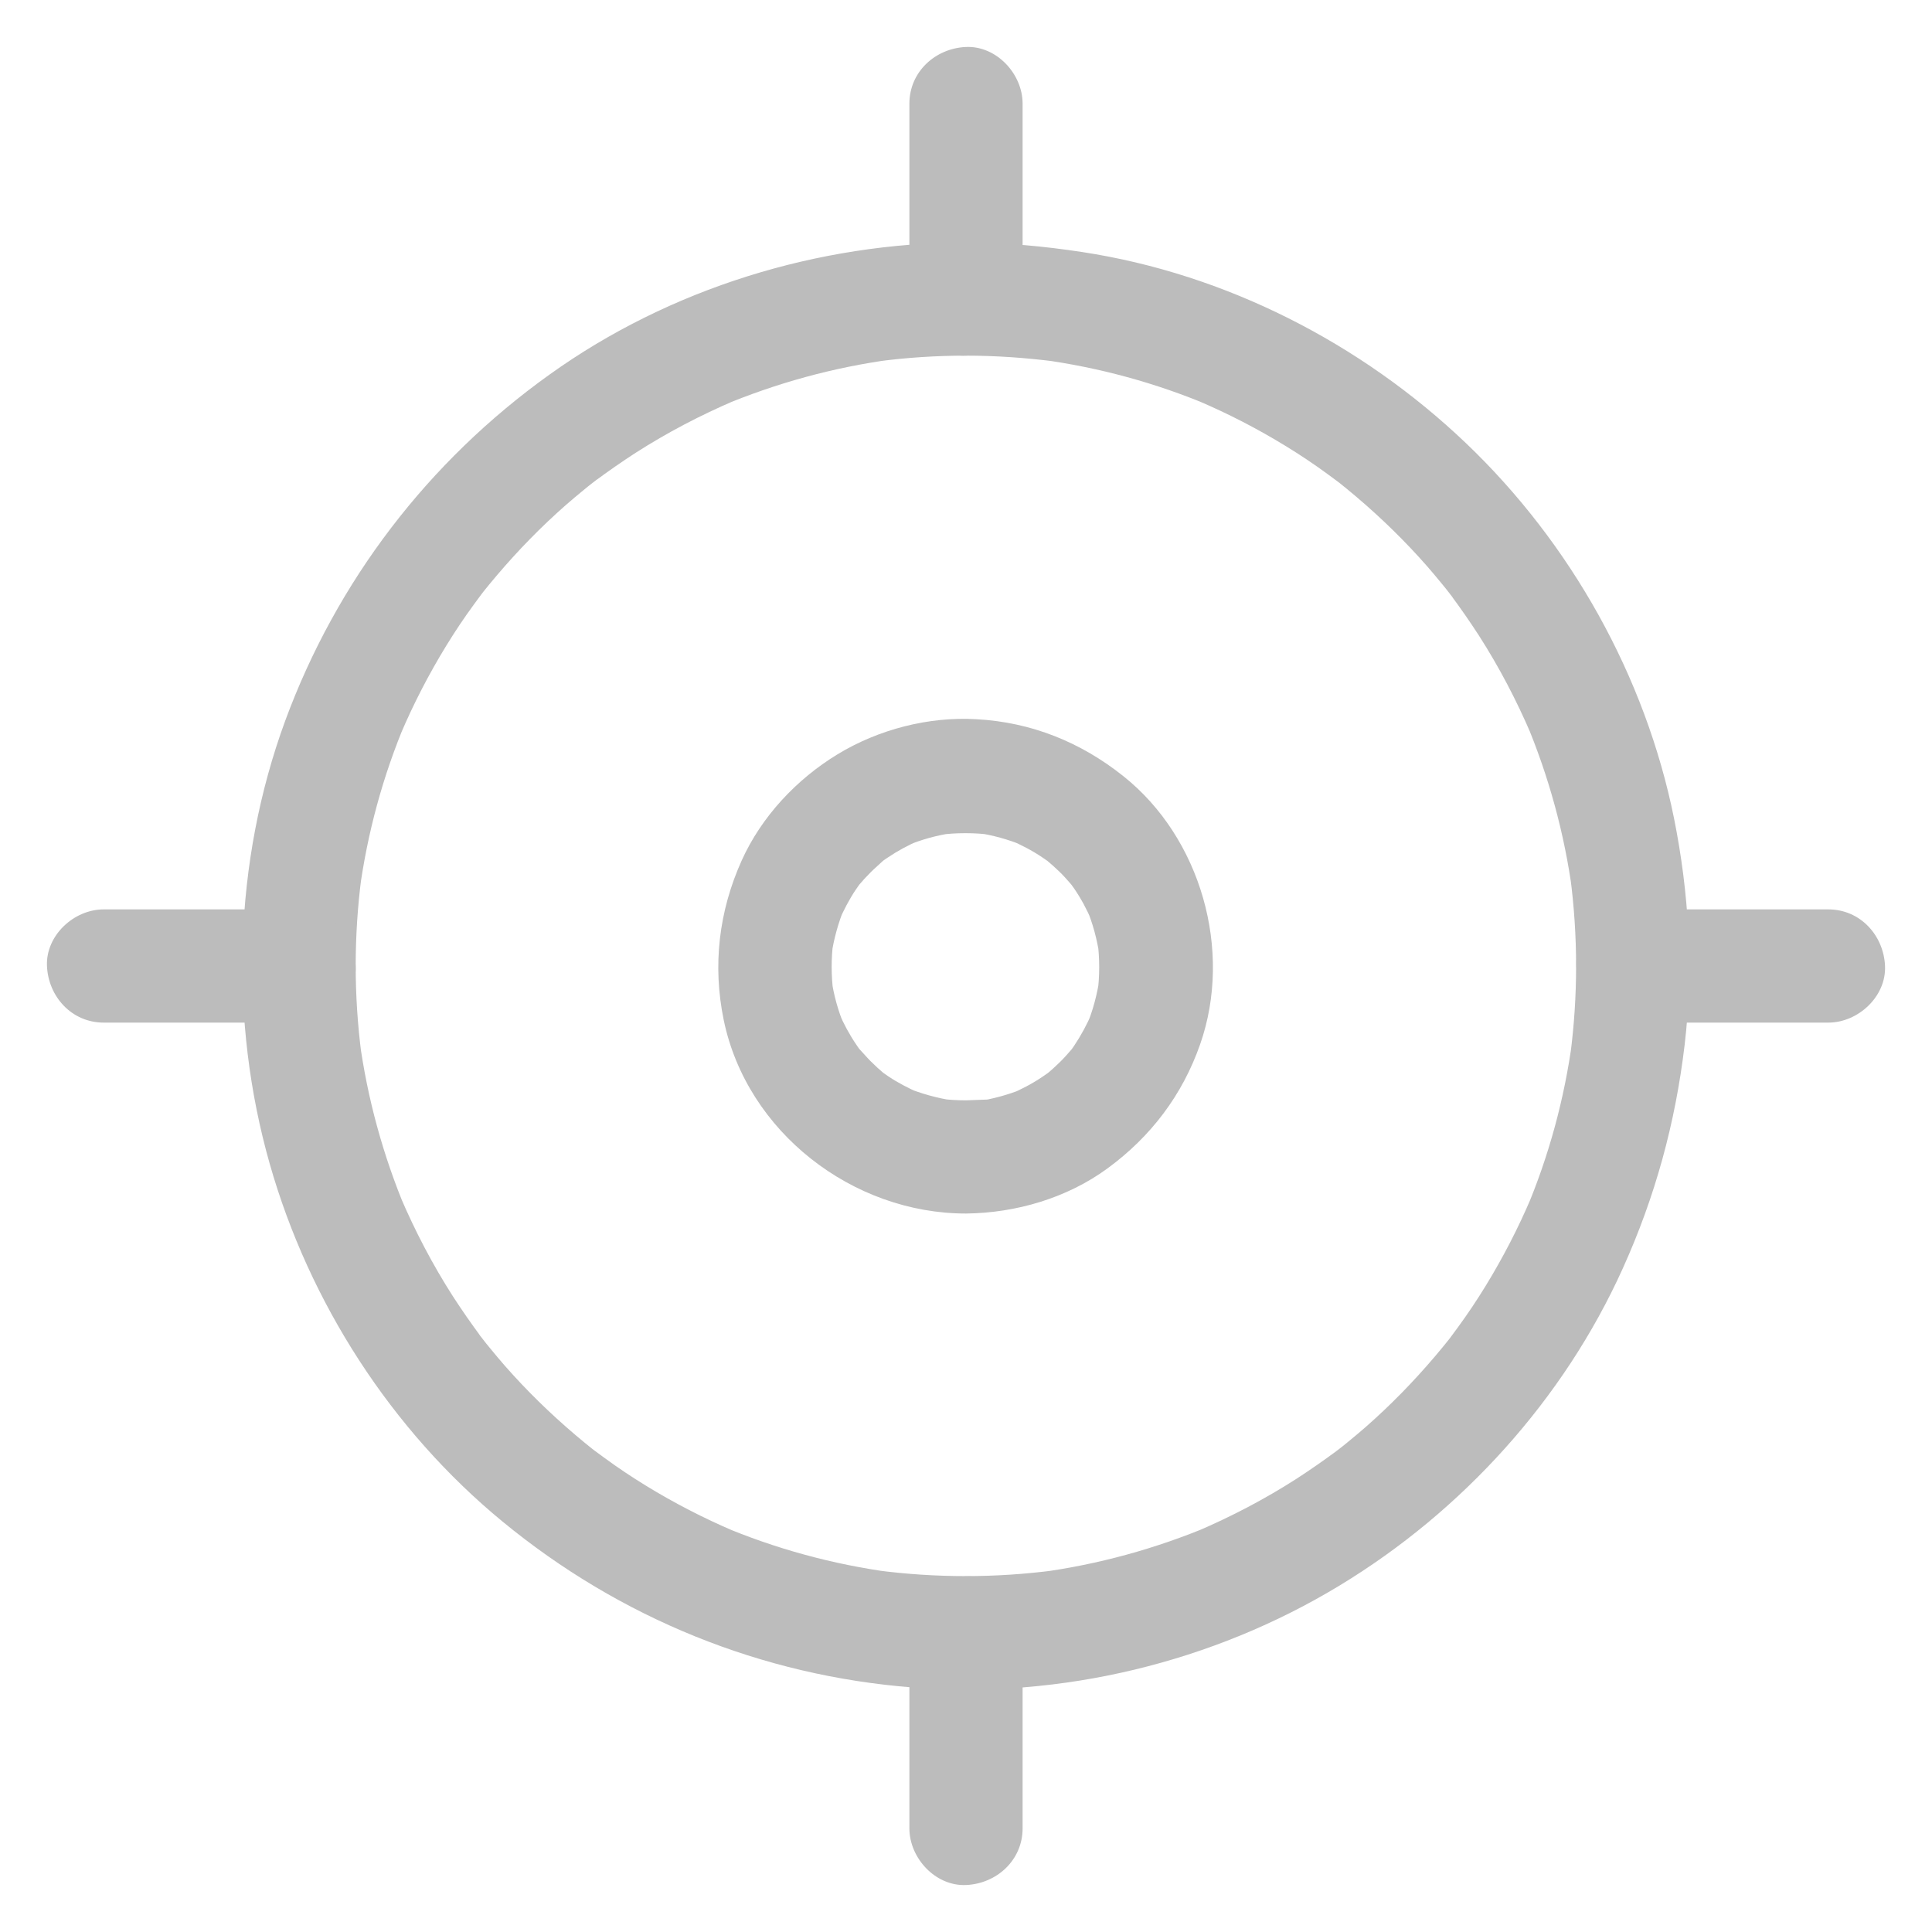 <svg xmlns="http://www.w3.org/2000/svg" enable-background="new 0 0 1024 1024" viewBox="0 0 1024 1024" width="256" height="256"><path d="M512,583.2c-4.8,0-9.5-0.3-14.2-0.9c2.7,0.4,5.3,0.7,8,1.1c-8.9-1.3-17.5-3.7-25.8-7.1c2.4,1,4.8,2,7.2,3
				c-5.6-2.5-11.1-5.3-16.2-8.7c-1.5-1-2.9-2-4.3-3c-4.2-3,5.7,4.7,2,1.5c-2.5-2.1-4.9-4.3-7.2-6.6c-2.2-2.2-4.1-4.5-6.2-6.7
				c-4.2-4.7,4.1,5.7,1.1,1.5c-0.9-1.2-1.8-2.5-2.6-3.7c-3.6-5.3-6.6-10.9-9.1-16.7c1,2.4,2,4.8,3,7.2c-3.5-8.3-5.9-16.9-7.1-25.8
				c0.4,2.7,0.7,5.3,1.1,8c-1.2-9.2-1.2-18.5,0-27.7c-0.4,2.7-0.7,5.3-1.1,8c1.3-8.9,3.7-17.5,7.1-25.8c-1,2.4-2,4.8-3,7.2
				c2.5-5.6,5.3-11.1,8.7-16.2c1-1.5,2-2.9,3-4.3c3-4.2-4.7,5.7-1.5,2c2.1-2.5,4.3-4.9,6.6-7.2c2.2-2.2,4.5-4.1,6.7-6.2
				c4.7-4.2-5.7,4.1-1.5,1.1c1.2-0.9,2.5-1.8,3.7-2.6c5.3-3.6,10.9-6.6,16.7-9.1c-2.4,1-4.8,2-7.2,3c8.3-3.5,16.9-5.9,25.8-7.1
				c-2.7,0.4-5.3,0.7-8,1.1c9.3-1.2,18.7-1.2,28,0c-2.7-0.4-5.3-0.7-8-1.1c8.4,1.2,16.6,3.5,24.5,6.7c-2.4-1-4.8-2-7.2-3
				c6.1,2.6,11.9,5.6,17.4,9.3c1.1,0.7,2.1,1.5,3.2,2.2c4.1,2.8-6.5-5.4-0.9-0.7c2.3,1.9,4.6,4,6.8,6.1c2.2,2.1,4.2,4.4,6.2,6.7
				c4.7,5.6-3.5-5-0.7-1c0.8,1.1,1.5,2.1,2.3,3.2c3.7,5.4,6.8,11.2,9.4,17.3c-1-2.4-2-4.8-3-7.2c3.5,8.3,5.8,16.9,7.1,25.8
				c-0.4-2.7-0.7-5.3-1.1-8c1.2,9.2,1.2,18.4,0,27.6c0.4-2.7,0.7-5.3,1.1-8c-1.3,8.9-3.6,17.5-7.1,25.8c1-2.4,2-4.8,3-7.2
				c-2.6,6-5.7,11.8-9.4,17.3c-0.7,1.1-1.5,2.1-2.3,3.2c-2.9,4,5.4-6.5,0.7-1c-2,2.3-4,4.6-6.2,6.7c-2.2,2.1-4.4,4.2-6.8,6.1
				c-5.6,4.7,5-3.5,0.9-0.7c-1.1,0.7-2.1,1.5-3.2,2.2c-5.5,3.7-11.3,6.7-17.4,9.3c2.4-1,4.8-2,7.2-3c-7.9,3.2-16.1,5.4-24.5,6.7
				c2.7-0.4,5.3-0.7,8-1.1C521.2,582.8,516.6,583.1,512,583.2c-15.7,0.2-30.7,13.7-30,30c0.7,16.1,13.2,30.2,30,30
				c26.5-0.3,53.6-8.2,75.1-24c22.9-16.8,39.6-38.8,49-65.7c17.4-49.7,0.4-109.5-40.8-142.2c-22.6-18-48.7-28.5-77.7-30.1
				c-25.4-1.5-52,5.4-73.7,18.6c-21.7,13.2-40.3,33-50.8,56.3c-12.1,26.9-15.5,55.6-9.5,84.6C395.9,600,451.9,643.2,512,643.2
				c15.7,0,30.7-13.8,30-30C541.3,596.9,528.8,583.2,512,583.2z" fill="#bcbcbc" class="color000 svgShape"></path><path d="M512,128.5c-78.4,0.2-156.9,24.3-220.7,70C227,244.5,178.4,308,151.1,382.2
				c-27.3,74.5-29.8,158.6-8.1,234.8c20.9,73.4,64.4,141,123.4,189.5c62.1,51.1,137.3,81.7,217.5,87.9c78.4,6.2,159-13.3,226.2-54.1
				c65-39.4,118.7-98.6,150-168c17.2-38,27.9-77.2,32.8-118.6c4.7-39.9,2.3-80.4-5.6-119.8c-15.2-75.4-54.8-146.1-110.4-199.1
				c-55.5-52.9-127.2-89.6-203.2-101.2C553.4,130.5,532.8,128.6,512,128.5c-15.7,0-30.7,13.8-30,30c0.7,16.3,13.2,30,30,30
				c15.8,0,31.5,1.1,47.2,3.1c-2.7-0.4-5.3-0.7-8-1.1c31.2,4.2,61.7,12.5,90.7,24.8c-2.4-1-4.8-2-7.2-3c16.2,6.9,31.9,15,46.9,24.2
				c7.5,4.6,14.7,9.4,21.8,14.6c1.8,1.3,3.5,2.6,5.3,3.9c0.7,0.5,1.4,1.1,2.1,1.6c4.3,3.2-6.1-4.8-1.9-1.5c3.4,2.7,6.8,5.5,10.1,8.3
				c13.3,11.3,25.8,23.5,37.3,36.6c2.7,3.1,5.4,6.3,8,9.5c1.2,1.5,2.5,3,3.7,4.6c1.4,1.7,4.5,6-1.5-1.9c0.8,1,1.6,2.1,2.4,3.1
				c5.2,7,10.2,14.2,15,21.6c10.7,16.7,19.9,34.3,27.7,52.5c-1-2.4-2-4.8-3-7.2c12.2,29,20.6,59.5,24.8,90.7c-0.4-2.7-0.7-5.3-1.1-8
				c4.1,31.3,4.1,63,0,94.3c0.4-2.7,0.7-5.3,1.1-8c-4.2,31.2-12.5,61.7-24.8,90.7c1-2.4,2-4.8,3-7.2c-6.9,16.2-15,31.9-24.2,46.9
				c-4.6,7.5-9.4,14.7-14.6,21.8c-1.3,1.8-2.6,3.5-3.9,5.3c-0.5,0.7-1.1,1.4-1.6,2.1c-3.2,4.3,4.8-6.1,1.5-1.9
				c-2.7,3.4-5.5,6.8-8.3,10.1c-11.3,13.3-23.5,25.8-36.6,37.3c-3.1,2.7-6.3,5.4-9.5,8c-1.5,1.2-3,2.5-4.6,3.7
				c-1.7,1.4-6,4.5,1.9-1.5c-1,0.8-2.1,1.6-3.1,2.4c-7,5.2-14.2,10.2-21.6,15c-16.7,10.7-34.3,19.9-52.5,27.7c2.4-1,4.8-2,7.2-3
				c-29,12.2-59.5,20.6-90.7,24.8c2.7-0.4,5.3-0.7,8-1.1c-31.3,4.1-63,4.1-94.3,0c2.7,0.4,5.3,0.7,8,1.1
				c-31.2-4.2-61.7-12.5-90.7-24.8c2.4,1,4.8,2,7.2,3c-16.2-6.9-31.9-15-46.9-24.2c-7.5-4.6-14.7-9.4-21.8-14.6
				c-1.8-1.3-3.5-2.6-5.3-3.9c-0.7-0.5-1.4-1.1-2.1-1.6c-4.3-3.2,6.1,4.8,1.9,1.5c-3.4-2.7-6.8-5.5-10.1-8.3
				c-13.3-11.3-25.8-23.5-37.3-36.6c-2.7-3.1-5.4-6.3-8-9.5c-1.2-1.5-2.5-3-3.7-4.6c-1.4-1.7-4.5-6,1.5,1.9c-0.8-1-1.6-2.1-2.4-3.1
				c-5.2-7-10.2-14.2-15-21.6c-10.7-16.7-19.9-34.3-27.7-52.5c1,2.4,2,4.8,3,7.2c-12.2-29-20.6-59.5-24.8-90.7
				c0.4,2.7,0.7,5.3,1.1,8c-4.1-31.3-4.1-63,0-94.3c-0.4,2.7-0.7,5.3-1.1,8c4.2-31.2,12.5-61.7,24.8-90.7c-1,2.4-2,4.8-3,7.2
				c6.9-16.2,15-31.9,24.2-46.9c4.6-7.5,9.4-14.7,14.6-21.8c1.3-1.8,2.6-3.5,3.9-5.3c0.5-0.7,1.1-1.4,1.6-2.1
				c3.2-4.3-4.8,6.1-1.5,1.9c2.7-3.4,5.5-6.8,8.3-10.1c11.3-13.3,23.5-25.8,36.6-37.3c3.1-2.7,6.3-5.4,9.5-8c1.5-1.2,3-2.5,4.6-3.7
				c1.7-1.4,6-4.5-1.9,1.5c1-0.8,2.1-1.6,3.1-2.4c7-5.2,14.2-10.2,21.6-15c16.7-10.7,34.3-19.9,52.5-27.7c-2.4,1-4.8,2-7.2,3
				c29-12.2,59.5-20.6,90.7-24.8c-2.7,0.4-5.3,0.7-8,1.1c15.6-2.1,31.4-3.1,47.2-3.1c15.7,0,30.7-13.8,30-30
				C541.3,142.3,528.8,128.5,512,128.5z" fill="#bcbcbc" class="color000 svgShape"></path><path d="M542 969.1c0-30.2 0-60.4 0-90.6 0-4.3 0-8.6 0-13 0-15.7-13.8-30.7-30-30-16.3.7-30 13.2-30 30 0 30.2 0 60.4 0 90.6 0 4.3 0 8.6 0 13 0 15.7 13.8 30.7 30 30C528.3 998.4 542 985.9 542 969.1L542 969.1zM542 158.5c0-30.2 0-60.4 0-90.6 0-4.3 0-8.6 0-13 0-15.7-13.8-30.7-30-30-16.3.7-30 13.2-30 30 0 30.2 0 60.4 0 90.6 0 4.3 0 8.6 0 13 0 15.7 13.8 30.7 30 30C528.3 187.8 542 175.3 542 158.5L542 158.5zM969.1 482c-30.2 0-60.4 0-90.6 0-4.3 0-8.6 0-13 0-15.7 0-30.7 13.8-30 30 .7 16.3 13.2 30 30 30 30.2 0 60.4 0 90.6 0 4.3 0 8.6 0 13 0 15.7 0 30.7-13.8 30-30C998.4 495.7 985.9 482 969.1 482L969.1 482zM158.5 482c-30.2 0-60.4 0-90.6 0-4.3 0-8.6 0-13 0-15.7 0-30.7 13.8-30 30 .7 16.3 13.2 30 30 30 30.2 0 60.4 0 90.6 0 4.3 0 8.6 0 13 0 15.7 0 30.7-13.8 30-30C187.8 495.7 175.3 482 158.5 482L158.5 482z" fill="#bcbcbc" class="color000 svgShape"></path></svg>